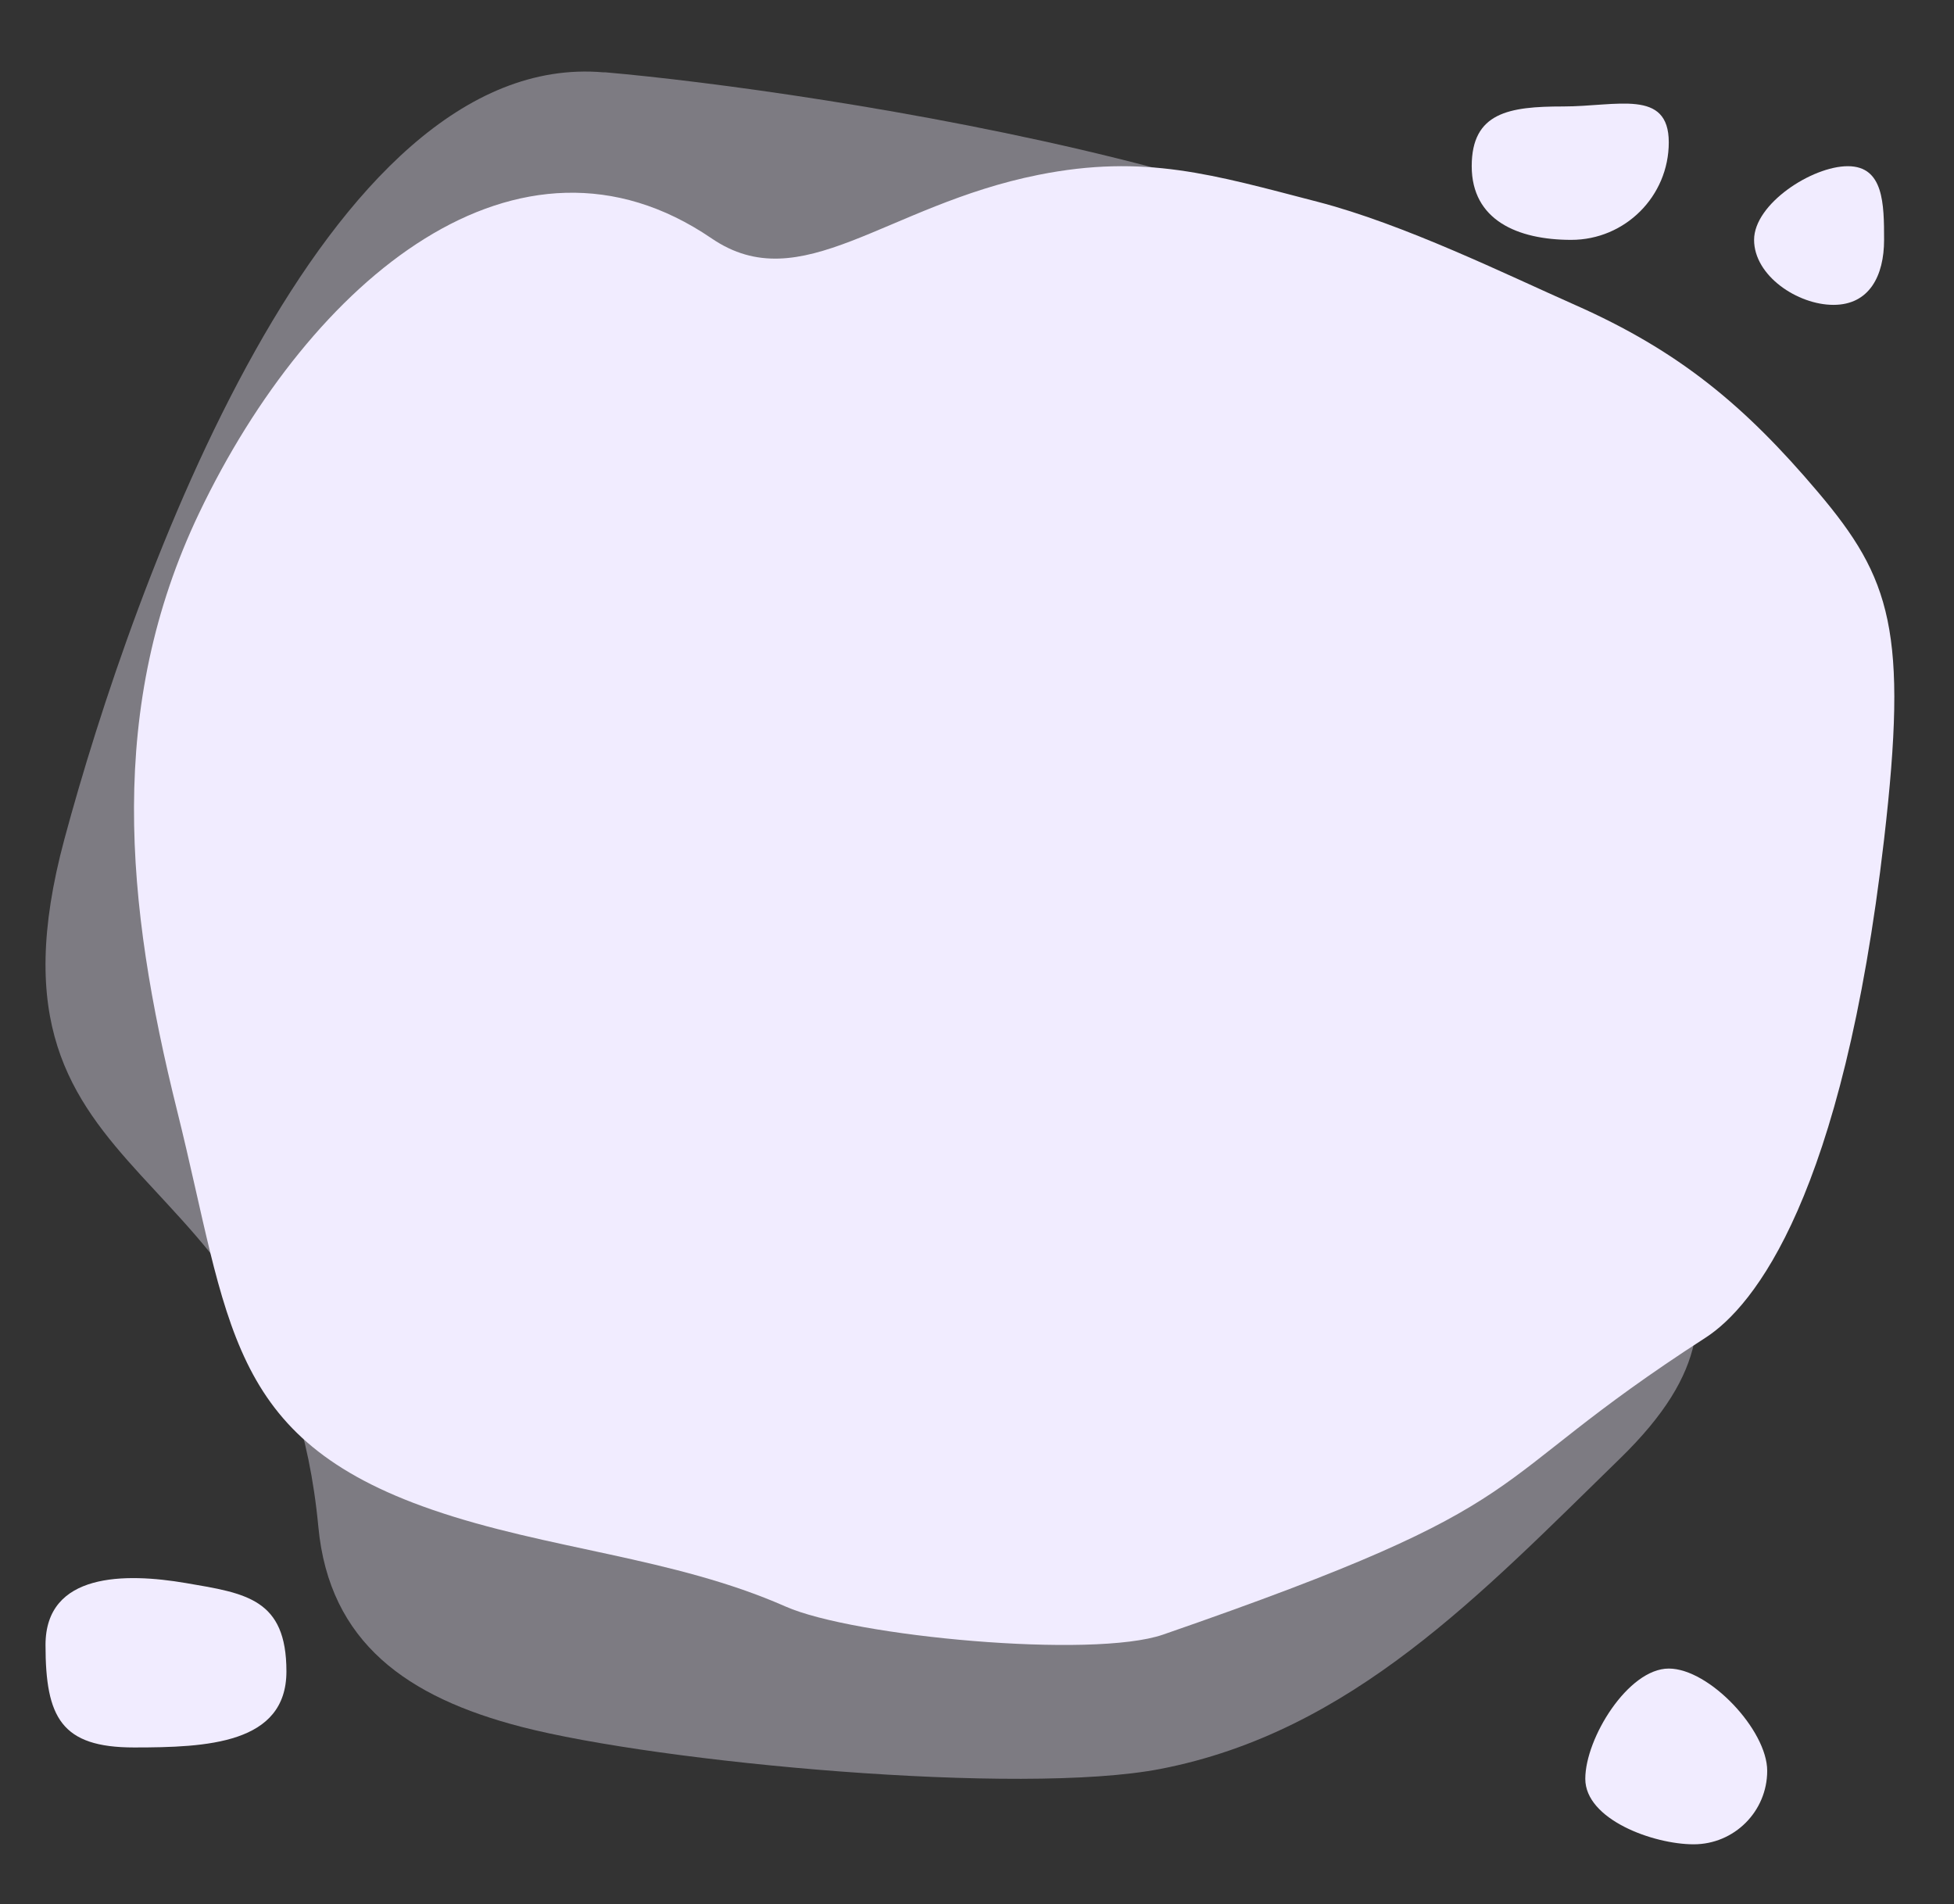 <?xml version="1.0" encoding="utf-8"?>
<svg viewBox="3352.577 710.908 1961.505 1911.514" width="1961.505" height="1911.514"
  xmlns="http://www.w3.org/2000/svg">
  <rect x="3352.577" y="710.908" width="1961.505" height="1911.514" fill="#333333" stroke="none"/>
  <path
    d="M 29778.683 19171.437 C 31294.483 19039.637 36215.9 18320 36819.1 16923.2 C 37422.2 15526.4 37473.7 13957.9 37419.9 12437.3 C 37353.1 10552.4 38786.802 10026.983 37436.102 8710.583 C 36385.802 7686.983 35407.726 6646.633 33968.126 6366.733 C 32911.026 6161.233 30182.875 6414.149 29140.459 6684.534 C 28283.172 6906.9 27692.8 7318 27610.2 8193.4 C 27335.2 11106.5 24950.562 10627.243 25693.762 13385.243 C 26210.962 15304.543 27654.184 19354.737 29763.184 19171.437"
    style="fill-rule: nonzero; stroke: none; fill: rgb(241, 236, 255); fill-opacity: 0.39;"
    id="path96" transform="matrix(0.133, 0, 0, -0.133, 0, 3333.333)" />
  <path
    d="M 30578.5 17918.1 C 31254.9 17456.5 31890.698 18167.147 33045.064 18397.699 C 33848.158 18558.094 34367.187 18397.699 35152.083 18194.451 C 35804.559 18025.493 36577.252 17645.263 37094.06 17416.5 C 37878.063 17069.465 38373.796 16659.055 38927.696 16004.655 C 39481.596 15350.255 39609.558 14952.511 39427.801 13382.474 C 39115.534 10685.082 38446.598 9857.51 38080.718 9621.502 C 36303.364 8475.033 36947.915 8405.707 33986.695 7380.454 C 33454.713 7196.268 31651.6 7364.5 31136.7 7592 C 30291.2 7965.5 29339.7 8021.7 28466.2 8323.9 C 26912.7 8861.3 26941.202 9739.237 26544.202 11334.337 C 26154.302 12901.037 26010.656 14380.997 26710.756 15846.097 C 27553.156 17609.297 29119.9 18913.6 30578.5 17918.1"
    style="fill-opacity: 1; fill-rule: nonzero; stroke: none; fill: rgb(241, 236, 255);" id="path98"
    transform="matrix(0.133, 0, 0, -0.133, 0, 3333.333)" />
  <path
    d="M 27369.2 7102.4 C 27369.2 6554.2 26766.884 6528.368 26218.684 6528.368 C 25670.484 6528.368 25550.883 6753.722 25550.883 7301.922 C 25550.883 7850.122 26153.975 7846.919 26609.182 7769.425 C 27064.389 7691.931 27369.2 7650.6 27369.2 7102.4"
    style="fill-opacity: 1; fill-rule: nonzero; stroke: none; fill: rgb(241, 236, 255);"
    id="path128" transform="matrix(0.133, 0, 0, -0.133, 0, 3333.333)" />
  <path
    d="M 37802.7 18643 C 37802.7 18236.6 37473.2 17907.1 37066.8 17907.1 C 36660.3 17907.1 36315.401 18056.702 36315.401 18463.102 C 36315.401 18869.602 36598.305 18913.936 37004.805 18913.936 C 37411.205 18913.936 37802.7 19049.5 37802.7 18643"
    style="fill-opacity: 1; fill-rule: nonzero; stroke: none; fill: rgb(241, 236, 255);"
    id="path130" transform="matrix(0.133, 0, 0, -0.133, 0, 3333.333)" />
  <path
    d="M 39427.8 17907.1 C 39427.8 17636.2 39316.692 17416.5 39045.692 17416.5 C 38774.792 17416.5 38446.6 17636.2 38446.6 17907.1 C 38446.6 18178.1 38883.283 18463.102 39154.183 18463.102 C 39425.183 18463.102 39427.8 18178.1 39427.8 17907.1"
    style="fill-opacity: 1; fill-rule: nonzero; stroke: none; fill: rgb(241, 236, 255);"
    id="path132" transform="matrix(0.133, 0, 0, -0.133, 0, 3333.333)" />
  <path
    d="M 38545.6 6352.1 C 38545.6 6045.8 38297.2 5797.4 37990.8 5797.4 C 37684.5 5797.4 37172.62 5985.339 37172.62 6291.639 C 37172.62 6598.039 37496.399 7123.883 37802.699 7123.883 C 38109.099 7123.883 38545.6 6658.5 38545.6 6352.1"
    style="fill-opacity: 1; fill-rule: nonzero; stroke: none; fill: rgb(241, 236, 255);"
    id="path134" transform="matrix(0.133, 0, 0, -0.133, 0, 3333.333)" />
</svg>